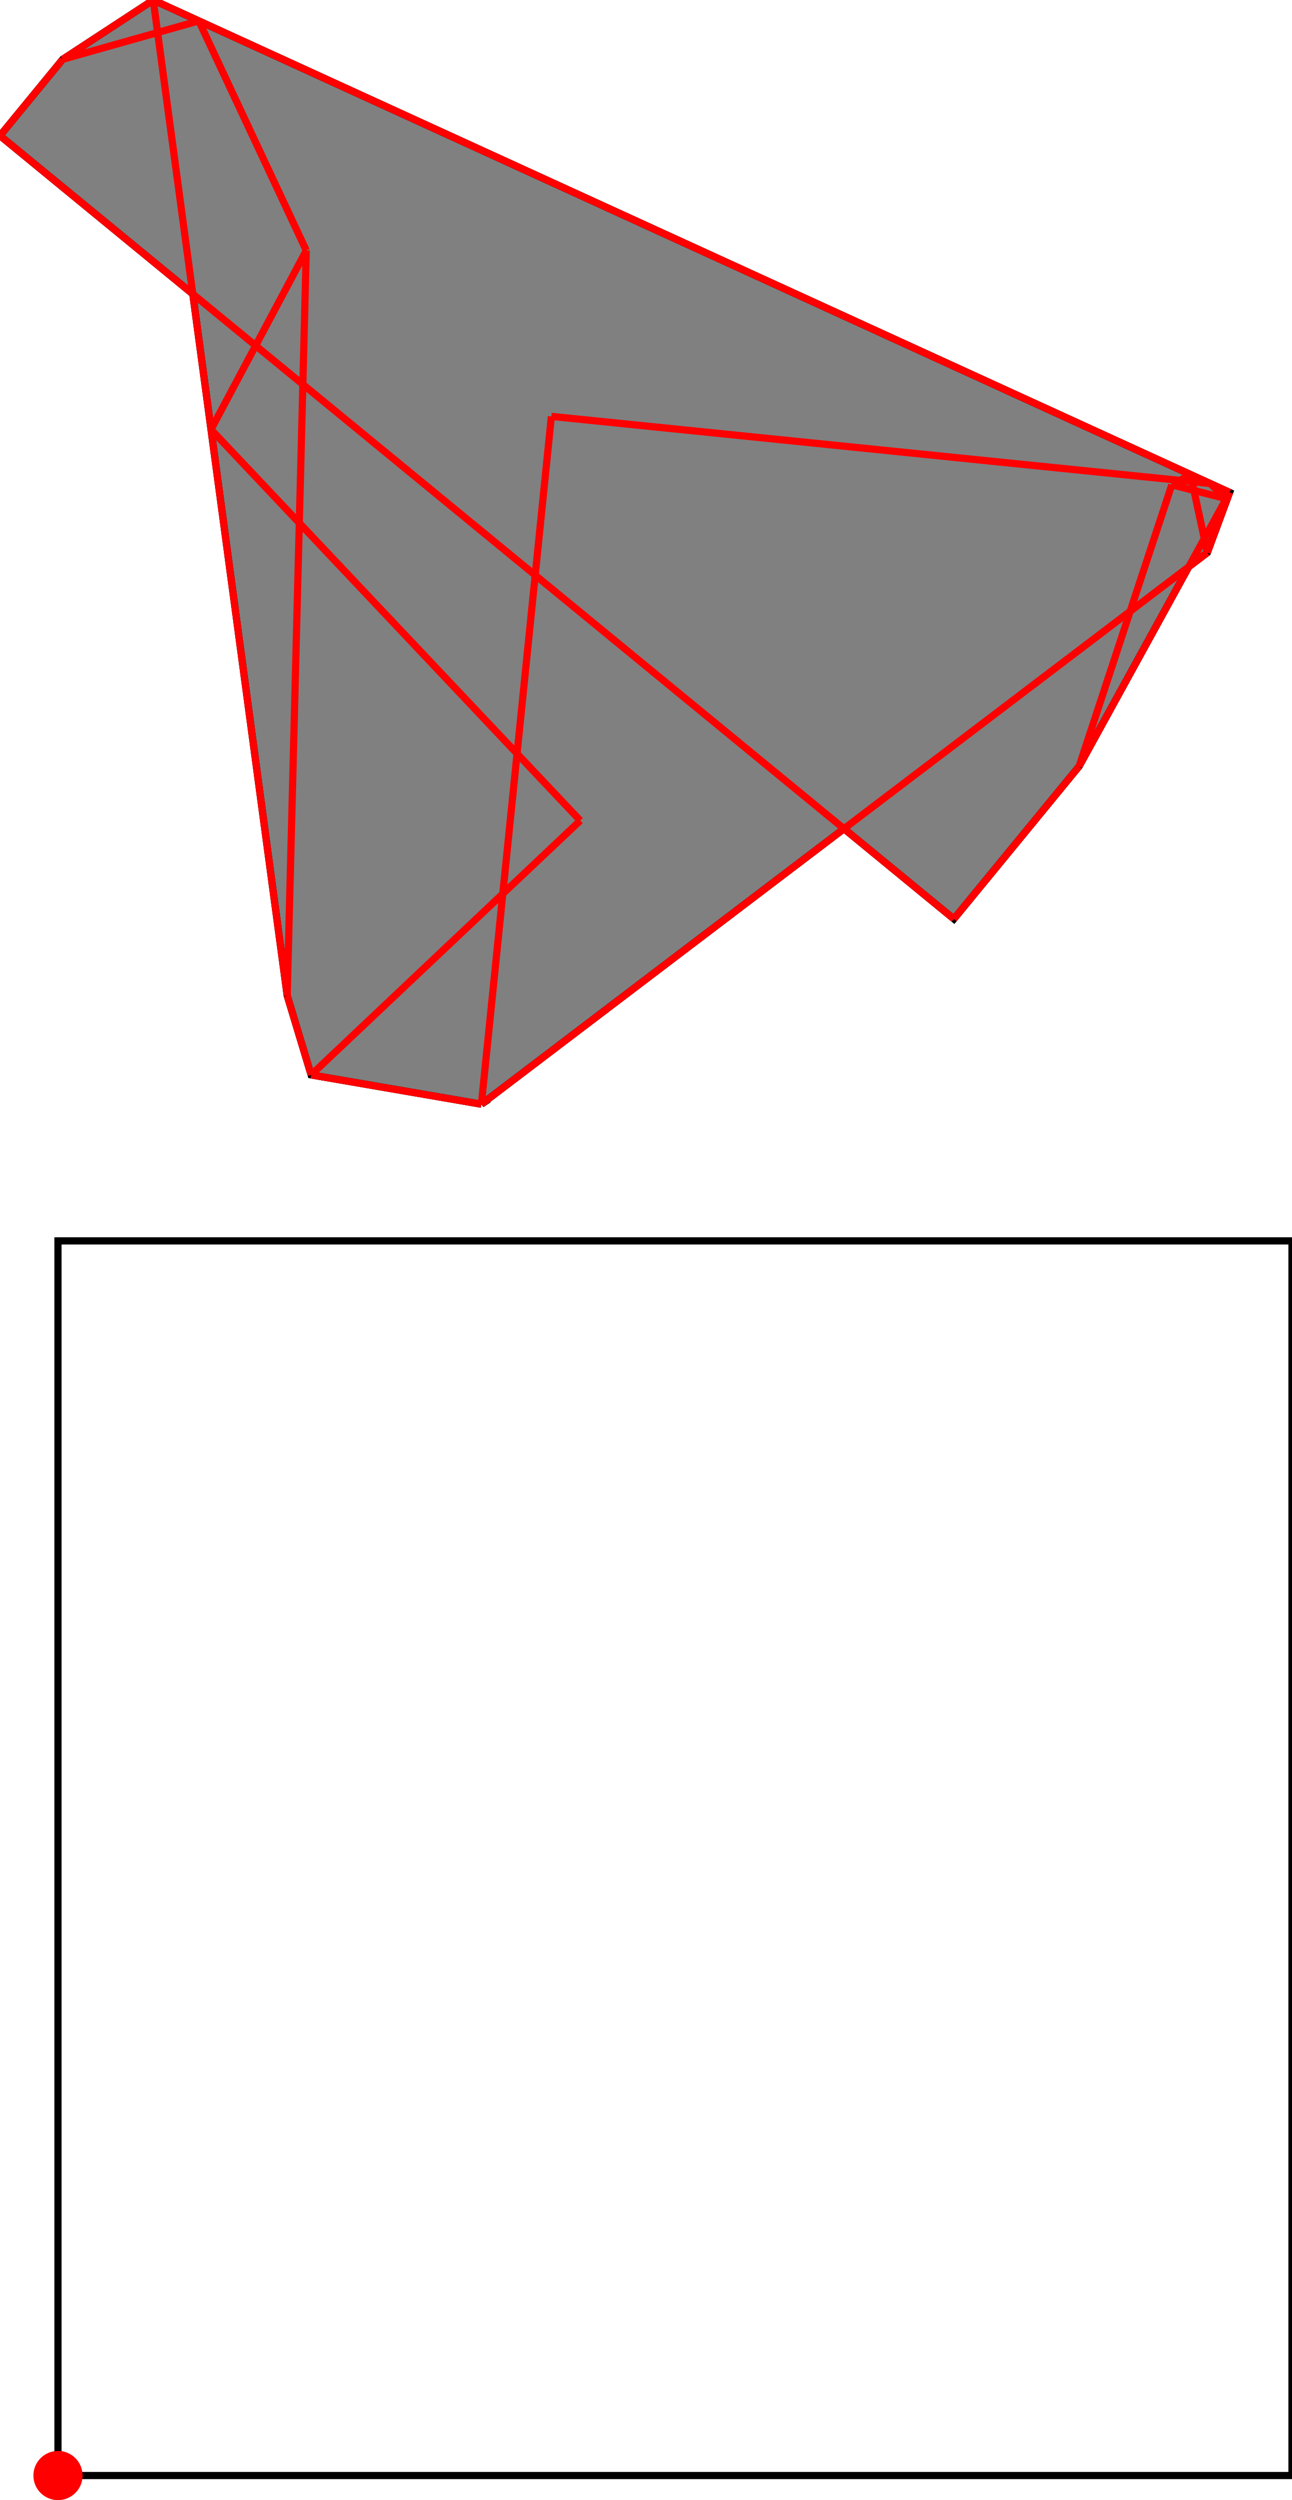 <?xml version="1.0" encoding="UTF-8"?>
<!DOCTYPE svg PUBLIC "-//W3C//DTD SVG 1.1//EN"
    "http://www.w3.org/Graphics/SVG/1.1/DTD/svg11.dtd"><svg xmlns="http://www.w3.org/2000/svg" height="967.035" stroke-opacity="1" viewBox="0 0 500 967" font-size="1" width="500" xmlns:xlink="http://www.w3.org/1999/xlink" stroke="rgb(0,0,0)" version="1.1"><defs></defs><g stroke-linejoin="miter" stroke-opacity="1.0" fill-opacity="0.0" stroke="rgb(0,0,0)" stroke-width="2.781" fill="rgb(0,0,0)" stroke-linecap="butt" stroke-miterlimit="10.0"><path d="M 500,957.518 l -0,-477.56 h -477.56 l -0,477.56 Z"/></g><g stroke-linejoin="miter" stroke-opacity="1.0" fill-opacity="1.0" stroke="rgb(0,0,0)" stroke-width="2.781" fill="rgb(128,128,128)" stroke-linecap="butt" stroke-miterlimit="10.0"><path d="M 186.292,427.097 l 140.331,-106.564 l 42.531,34.905 l 48.475,-59.065 l 42.426,-77.165 l 7.171,-5.446 l 8.641,-23.314 l -416.566,-190.449 l -35.063,22.94 l -24.237,29.532 l 74.608,61.231 l 36.534,271.389 l 9.261,30.668 l 65.89,11.337 Z"/></g><g stroke-linejoin="miter" stroke-opacity="1.0" fill-opacity="1.0" stroke="rgb(0,0,0)" stroke-width="0.0" fill="rgb(255,0,0)" stroke-linecap="butt" stroke-miterlimit="10.0"><path d="M 31.958,957.518 c 0,-5.256 -4.261,-9.517 -9.517 -9.517c -5.256,-0 -9.517,4.261 -9.517 9.517c -0,5.256 4.261,9.517 9.517 9.517c 5.256,0 9.517,-4.261 9.517 -9.517Z"/></g><g stroke-linejoin="miter" stroke-opacity="1.0" fill-opacity="0.0" stroke="rgb(255,0,0)" stroke-width="2.781" fill="rgb(0,0,0)" stroke-linecap="butt" stroke-miterlimit="10.0"><path d="M 24.237,22.94 l 52.699,-14.877 "/></g><g stroke-linejoin="miter" stroke-opacity="1.0" fill-opacity="0.0" stroke="rgb(255,0,0)" stroke-width="2.781" fill="rgb(0,0,0)" stroke-linecap="butt" stroke-miterlimit="10.0"><path d="M 474.536,192.87 l -21.054,-5.359 "/></g><g stroke-linejoin="miter" stroke-opacity="1.0" fill-opacity="0.0" stroke="rgb(255,0,0)" stroke-width="2.781" fill="rgb(0,0,0)" stroke-linecap="butt" stroke-miterlimit="10.0"><path d="M 468.303,186.991 l -254.924,-25.952 "/></g><g stroke-linejoin="miter" stroke-opacity="1.0" fill-opacity="0.0" stroke="rgb(255,0,0)" stroke-width="2.781" fill="rgb(0,0,0)" stroke-linecap="butt" stroke-miterlimit="10.0"><path d="M 475.867,190.449 l -416.566,-190.449 "/></g><g stroke-linejoin="miter" stroke-opacity="1.0" fill-opacity="0.0" stroke="rgb(255,0,0)" stroke-width="2.781" fill="rgb(0,0,0)" stroke-linecap="butt" stroke-miterlimit="10.0"><path d="M 24.237,22.94 l 35.063,-22.94 "/></g><g stroke-linejoin="miter" stroke-opacity="1.0" fill-opacity="0.0" stroke="rgb(255,0,0)" stroke-width="2.781" fill="rgb(0,0,0)" stroke-linecap="butt" stroke-miterlimit="10.0"><path d="M 474.536,192.87 l -6.233,-5.879 "/></g><g stroke-linejoin="miter" stroke-opacity="1.0" fill-opacity="0.0" stroke="rgb(255,0,0)" stroke-width="2.781" fill="rgb(0,0,0)" stroke-linecap="butt" stroke-miterlimit="10.0"><path d="M 186.292,427.097 l -65.89,-11.337 "/></g><g stroke-linejoin="miter" stroke-opacity="1.0" fill-opacity="0.0" stroke="rgb(255,0,0)" stroke-width="2.781" fill="rgb(0,0,0)" stroke-linecap="butt" stroke-miterlimit="10.0"><path d="M 369.154,355.439 l -369.154,-302.966 "/></g><g stroke-linejoin="miter" stroke-opacity="1.0" fill-opacity="0.0" stroke="rgb(255,0,0)" stroke-width="2.781" fill="rgb(0,0,0)" stroke-linecap="butt" stroke-miterlimit="10.0"><path d="M 453.481,187.512 l 7.255,-3.98 "/></g><g stroke-linejoin="miter" stroke-opacity="1.0" fill-opacity="0.0" stroke="rgb(255,0,0)" stroke-width="2.781" fill="rgb(0,0,0)" stroke-linecap="butt" stroke-miterlimit="10.0"><path d="M 224.553,317.382 l -142.891,-151.276 "/></g><g stroke-linejoin="miter" stroke-opacity="1.0" fill-opacity="0.0" stroke="rgb(255,0,0)" stroke-width="2.781" fill="rgb(0,0,0)" stroke-linecap="butt" stroke-miterlimit="10.0"><path d="M -0,52.472 l 24.237,-29.532 "/></g><g stroke-linejoin="miter" stroke-opacity="1.0" fill-opacity="0.0" stroke="rgb(255,0,0)" stroke-width="2.781" fill="rgb(0,0,0)" stroke-linecap="butt" stroke-miterlimit="10.0"><path d="M 186.292,427.097 l 280.933,-213.334 "/></g><g stroke-linejoin="miter" stroke-opacity="1.0" fill-opacity="0.0" stroke="rgb(255,0,0)" stroke-width="2.781" fill="rgb(0,0,0)" stroke-linecap="butt" stroke-miterlimit="10.0"><path d="M 120.402,415.76 l 104.151,-98.378 "/></g><g stroke-linejoin="miter" stroke-opacity="1.0" fill-opacity="0.0" stroke="rgb(255,0,0)" stroke-width="2.781" fill="rgb(0,0,0)" stroke-linecap="butt" stroke-miterlimit="10.0"><path d="M 118.529,96.865 l -41.592,-88.802 "/></g><g stroke-linejoin="miter" stroke-opacity="1.0" fill-opacity="0.0" stroke="rgb(255,0,0)" stroke-width="2.781" fill="rgb(0,0,0)" stroke-linecap="butt" stroke-miterlimit="10.0"><path d="M 81.662,166.105 l 36.867,-69.24 "/></g><g stroke-linejoin="miter" stroke-opacity="1.0" fill-opacity="0.0" stroke="rgb(255,0,0)" stroke-width="2.781" fill="rgb(0,0,0)" stroke-linecap="butt" stroke-miterlimit="10.0"><path d="M 467.226,213.763 l -6.489,-30.231 "/></g><g stroke-linejoin="miter" stroke-opacity="1.0" fill-opacity="0.0" stroke="rgb(255,0,0)" stroke-width="2.781" fill="rgb(0,0,0)" stroke-linecap="butt" stroke-miterlimit="10.0"><path d="M 120.402,415.76 l -9.261,-30.668 "/></g><g stroke-linejoin="miter" stroke-opacity="1.0" fill-opacity="0.0" stroke="rgb(255,0,0)" stroke-width="2.781" fill="rgb(0,0,0)" stroke-linecap="butt" stroke-miterlimit="10.0"><path d="M 369.154,355.439 l 48.475,-59.065 "/></g><g stroke-linejoin="miter" stroke-opacity="1.0" fill-opacity="0.0" stroke="rgb(255,0,0)" stroke-width="2.781" fill="rgb(0,0,0)" stroke-linecap="butt" stroke-miterlimit="10.0"><path d="M 111.142,385.092 l -51.841,-385.092 "/></g><g stroke-linejoin="miter" stroke-opacity="1.0" fill-opacity="0.0" stroke="rgb(255,0,0)" stroke-width="2.781" fill="rgb(0,0,0)" stroke-linecap="butt" stroke-miterlimit="10.0"><path d="M 111.142,385.092 l 7.387,-288.226 "/></g><g stroke-linejoin="miter" stroke-opacity="1.0" fill-opacity="0.0" stroke="rgb(255,0,0)" stroke-width="2.781" fill="rgb(0,0,0)" stroke-linecap="butt" stroke-miterlimit="10.0"><path d="M 186.292,427.097 l 27.086,-266.058 "/></g><g stroke-linejoin="miter" stroke-opacity="1.0" fill-opacity="0.0" stroke="rgb(255,0,0)" stroke-width="2.781" fill="rgb(0,0,0)" stroke-linecap="butt" stroke-miterlimit="10.0"><path d="M 417.628,296.374 l 58.238,-105.925 "/></g><g stroke-linejoin="miter" stroke-opacity="1.0" fill-opacity="0.0" stroke="rgb(255,0,0)" stroke-width="2.781" fill="rgb(0,0,0)" stroke-linecap="butt" stroke-miterlimit="10.0"><path d="M 417.628,296.374 l 35.853,-108.862 "/></g><g stroke-linejoin="miter" stroke-opacity="1.0" fill-opacity="0.0" stroke="rgb(255,0,0)" stroke-width="2.781" fill="rgb(0,0,0)" stroke-linecap="butt" stroke-miterlimit="10.0"><path d="M 467.226,213.763 l 8.641,-23.314 "/></g></svg>